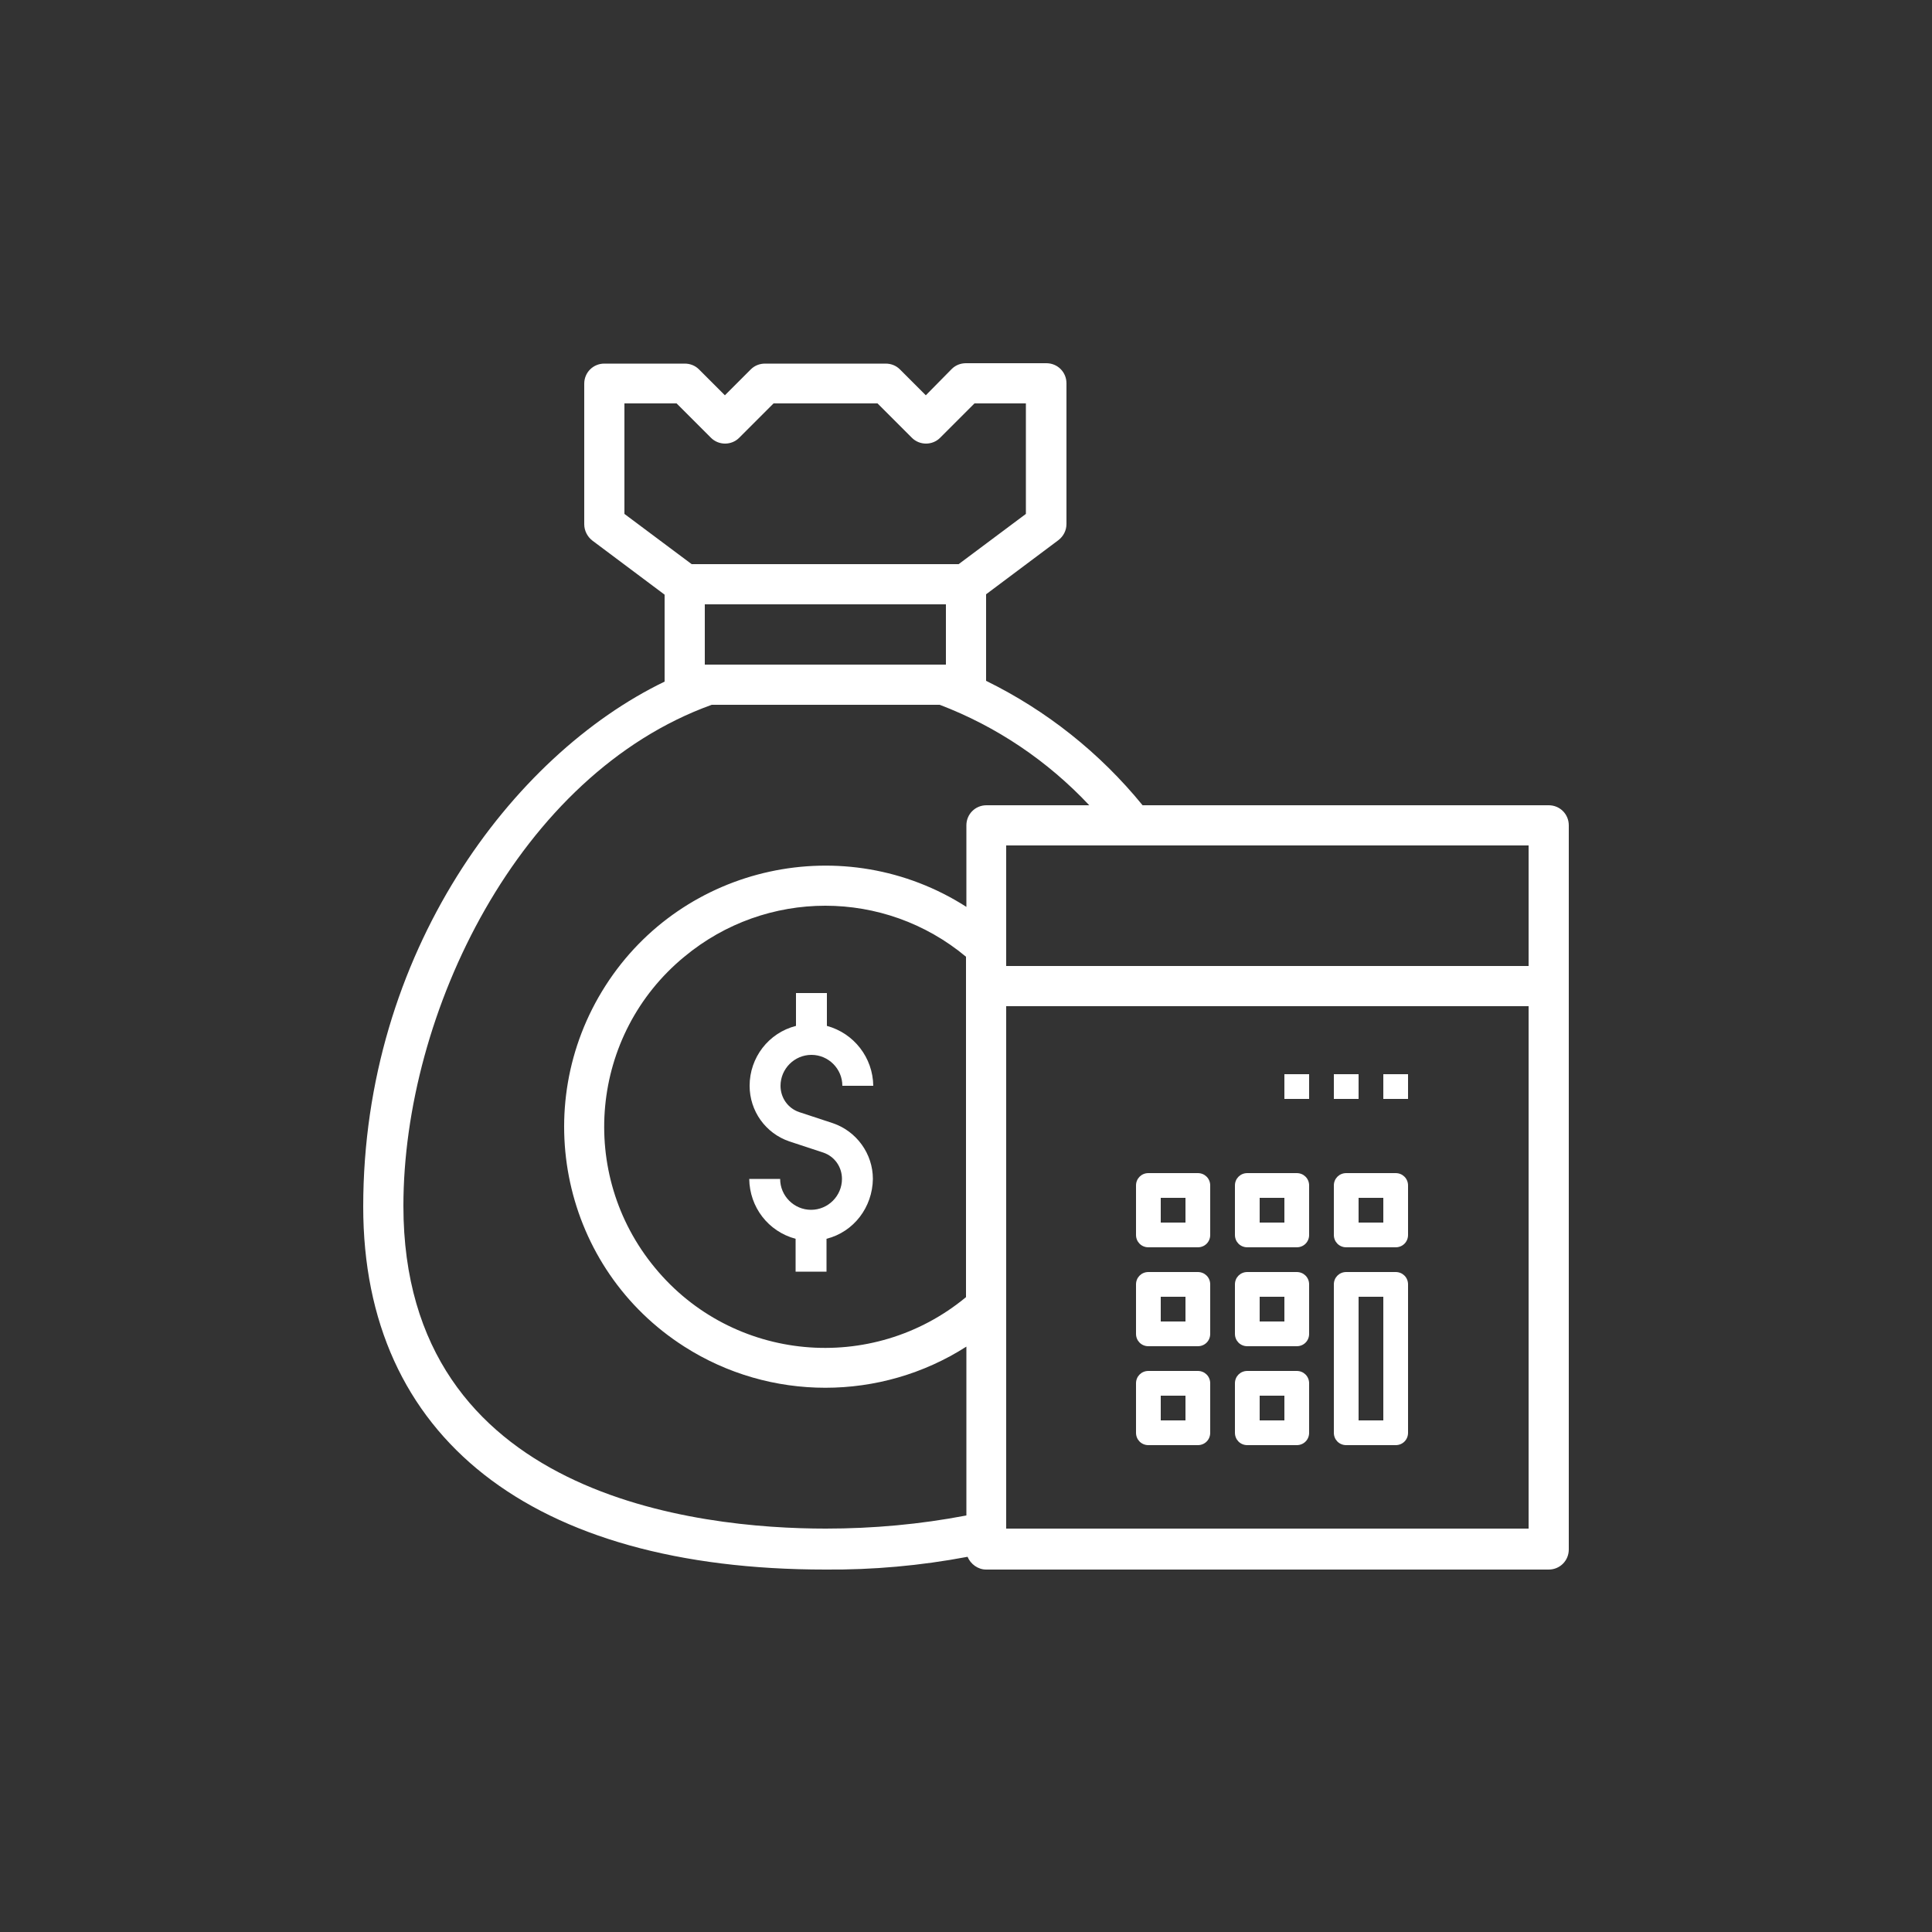 <?xml version="1.0" encoding="utf-8"?>
<!-- Generator: Adobe Illustrator 22.1.0, SVG Export Plug-In . SVG Version: 6.00 Build 0)  -->
<svg version="1.1" id="Capa_1" xmlns="http://www.w3.org/2000/svg" xmlns:xlink="http://www.w3.org/1999/xlink" x="0px" y="0px"
	 viewBox="0 0 500 500" style="enable-background:new 0 0 500 500;" xml:space="preserve">
<rect x="0" y="0" width="500" height="500" fill="#333333" stroke="none"/>
<style type="text/css">
	.st0{fill:#FFFFFF;}
</style>
<path class="st0" d="M206,257v8.5c-7.1,1.8-12,8.2-12,15.5c0,6.5,4.1,12.3,10.3,14.4l8.8,2.9c2.9,1,4.8,3.7,4.8,6.8c0,4.4-3.6,8-8,8
	s-8-3.6-8-8h-8c0.1,7.3,4.9,13.6,12,15.5v8.5h8v-8.5c7.1-1.8,11.9-8.2,12-15.5c0-6.5-4.2-12.3-10.3-14.4l-8.8-2.9
	c-2.9-1-4.8-3.7-4.8-6.8c0-4.4,3.6-8,8-8c4.4,0,8,3.6,8,8h8c-0.1-7.3-5-13.6-12-15.5V257H206z"/>
<path class="st0" d="M400.8,208.4H295.7c-11-13.5-24.8-24.5-40.5-32.2v-22.4l18.7-14c1.3-1,2.1-2.5,2.1-4.2V99.2
	c0-2.9-2.3-5.2-5.2-5.2H250c-1.4,0-2.7,0.5-3.7,1.5l-6.7,6.8l-6.7-6.7c-1-1-2.3-1.5-3.7-1.5H198c-1.4,0-2.7,0.5-3.7,1.5l-6.7,6.7
	l-6.7-6.7c-1-1-2.3-1.5-3.7-1.5h-20.8c-2.9,0-5.2,2.3-5.2,5.2v36.4c0,1.6,0.8,3.2,2.1,4.2l18.7,14v22.5c-39.4,19-78,70.2-78,135.9
	c0,59.7,43.6,93.9,119.6,93.9c12.3,0.1,24.6-1,36.8-3.3c0.8,1.9,2.7,3.3,4.8,3.3h145.6c2.9,0,5.2-2.3,5.2-5.2V213.6
	C406,210.7,403.7,208.4,400.8,208.4z M395.6,250H260.4v-31.2h135.2L395.6,250L395.6,250z M250,335.7c-24.3,20.1-60.4,16.8-80.5-7.6
	c-20.1-24.3-16.8-60.4,7.6-80.5c21.2-17.6,51.8-17.6,72.9,0V335.7z M182.4,172v-15.6h62.4V172H182.4z M161.6,104.4h13.5l8.9,8.9
	c2,2,5.3,2,7.3,0l8.9-8.9h26.9l8.9,8.9c2,2,5.3,2,7.3,0l8.9-8.9h13.3V133l-17.4,13H179l-17.4-13V104.4z M104.4,312.1
	c0-49.8,29.8-111.7,79.8-129.7h59c14.7,5.6,27.9,14.5,38.7,26h-26.6c-2.9,0-5.2,2.3-5.2,5.2v21.1c-31.4-20.1-73.3-11-93.4,20.4
	s-11.1,73.3,20.4,93.4c22.2,14.2,50.8,14.2,73,0v43.7c-12,2.3-24.2,3.4-36.4,3.4C180.8,395.6,104.4,387.5,104.4,312.1z M260.4,395.6
	V260.4h135.2v135.2L260.4,395.6L260.4,395.6z"/>
<path class="st0" d="M310,303.6h-12.8c-1.8,0-3.2,1.4-3.2,3.2v12.8c0,1.8,1.4,3.2,3.2,3.2H310c1.8,0,3.2-1.4,3.2-3.2v-12.8
	C313.2,305,311.8,303.6,310,303.6z M306.8,316.4h-6.4V310h6.4V316.4z"/>
<path class="st0" d="M335.6,303.6h-12.8c-1.8,0-3.2,1.4-3.2,3.2v12.8c0,1.8,1.4,3.2,3.2,3.2h12.8c1.8,0,3.2-1.4,3.2-3.2v-12.8
	C338.8,305,337.4,303.6,335.6,303.6z M332.4,316.4H326V310h6.4V316.4z"/>
<path class="st0" d="M361.2,303.6h-12.8c-1.8,0-3.2,1.4-3.2,3.2v12.8c0,1.8,1.4,3.2,3.2,3.2h12.8c1.8,0,3.2-1.4,3.2-3.2v-12.8
	C364.4,305,363,303.6,361.2,303.6z M358,316.4h-6.4V310h6.4V316.4z"/>
<path class="st0" d="M310,329.2h-12.8c-1.8,0-3.2,1.4-3.2,3.2v12.8c0,1.8,1.4,3.2,3.2,3.2H310c1.8,0,3.2-1.4,3.2-3.2v-12.8
	C313.2,330.6,311.8,329.2,310,329.2z M306.8,342h-6.4v-6.4h6.4V342z"/>
<path class="st0" d="M335.6,329.2h-12.8c-1.8,0-3.2,1.4-3.2,3.2v12.8c0,1.8,1.4,3.2,3.2,3.2h12.8c1.8,0,3.2-1.4,3.2-3.2v-12.8
	C338.8,330.6,337.4,329.2,335.6,329.2z M332.4,342H326v-6.4h6.4V342z"/>
<path class="st0" d="M310,354.8h-12.8c-1.8,0-3.2,1.4-3.2,3.2v12.8c0,1.8,1.4,3.2,3.2,3.2H310c1.8,0,3.2-1.4,3.2-3.2V358
	C313.2,356.2,311.8,354.8,310,354.8z M306.8,367.6h-6.4v-6.4h6.4V367.6z"/>
<path class="st0" d="M335.6,354.8h-12.8c-1.8,0-3.2,1.4-3.2,3.2v12.8c0,1.8,1.4,3.2,3.2,3.2h12.8c1.8,0,3.2-1.4,3.2-3.2V358
	C338.8,356.2,337.4,354.8,335.6,354.8z M332.4,367.6H326v-6.4h6.4V367.6z"/>
<path class="st0" d="M361.2,329.2h-12.8c-1.8,0-3.2,1.4-3.2,3.2v38.4c0,1.8,1.4,3.2,3.2,3.2h12.8c1.8,0,3.2-1.4,3.2-3.2v-38.4
	C364.4,330.6,363,329.2,361.2,329.2z M358,367.6h-6.4v-32h6.4V367.6z"/>
<rect x="358" y="278" class="st0" width="6.4" height="6.4"/>
<rect x="345.2" y="278" class="st0" width="6.4" height="6.4"/>
<rect x="332.4" y="278" class="st0" width="6.4" height="6.4"/>
</svg>
